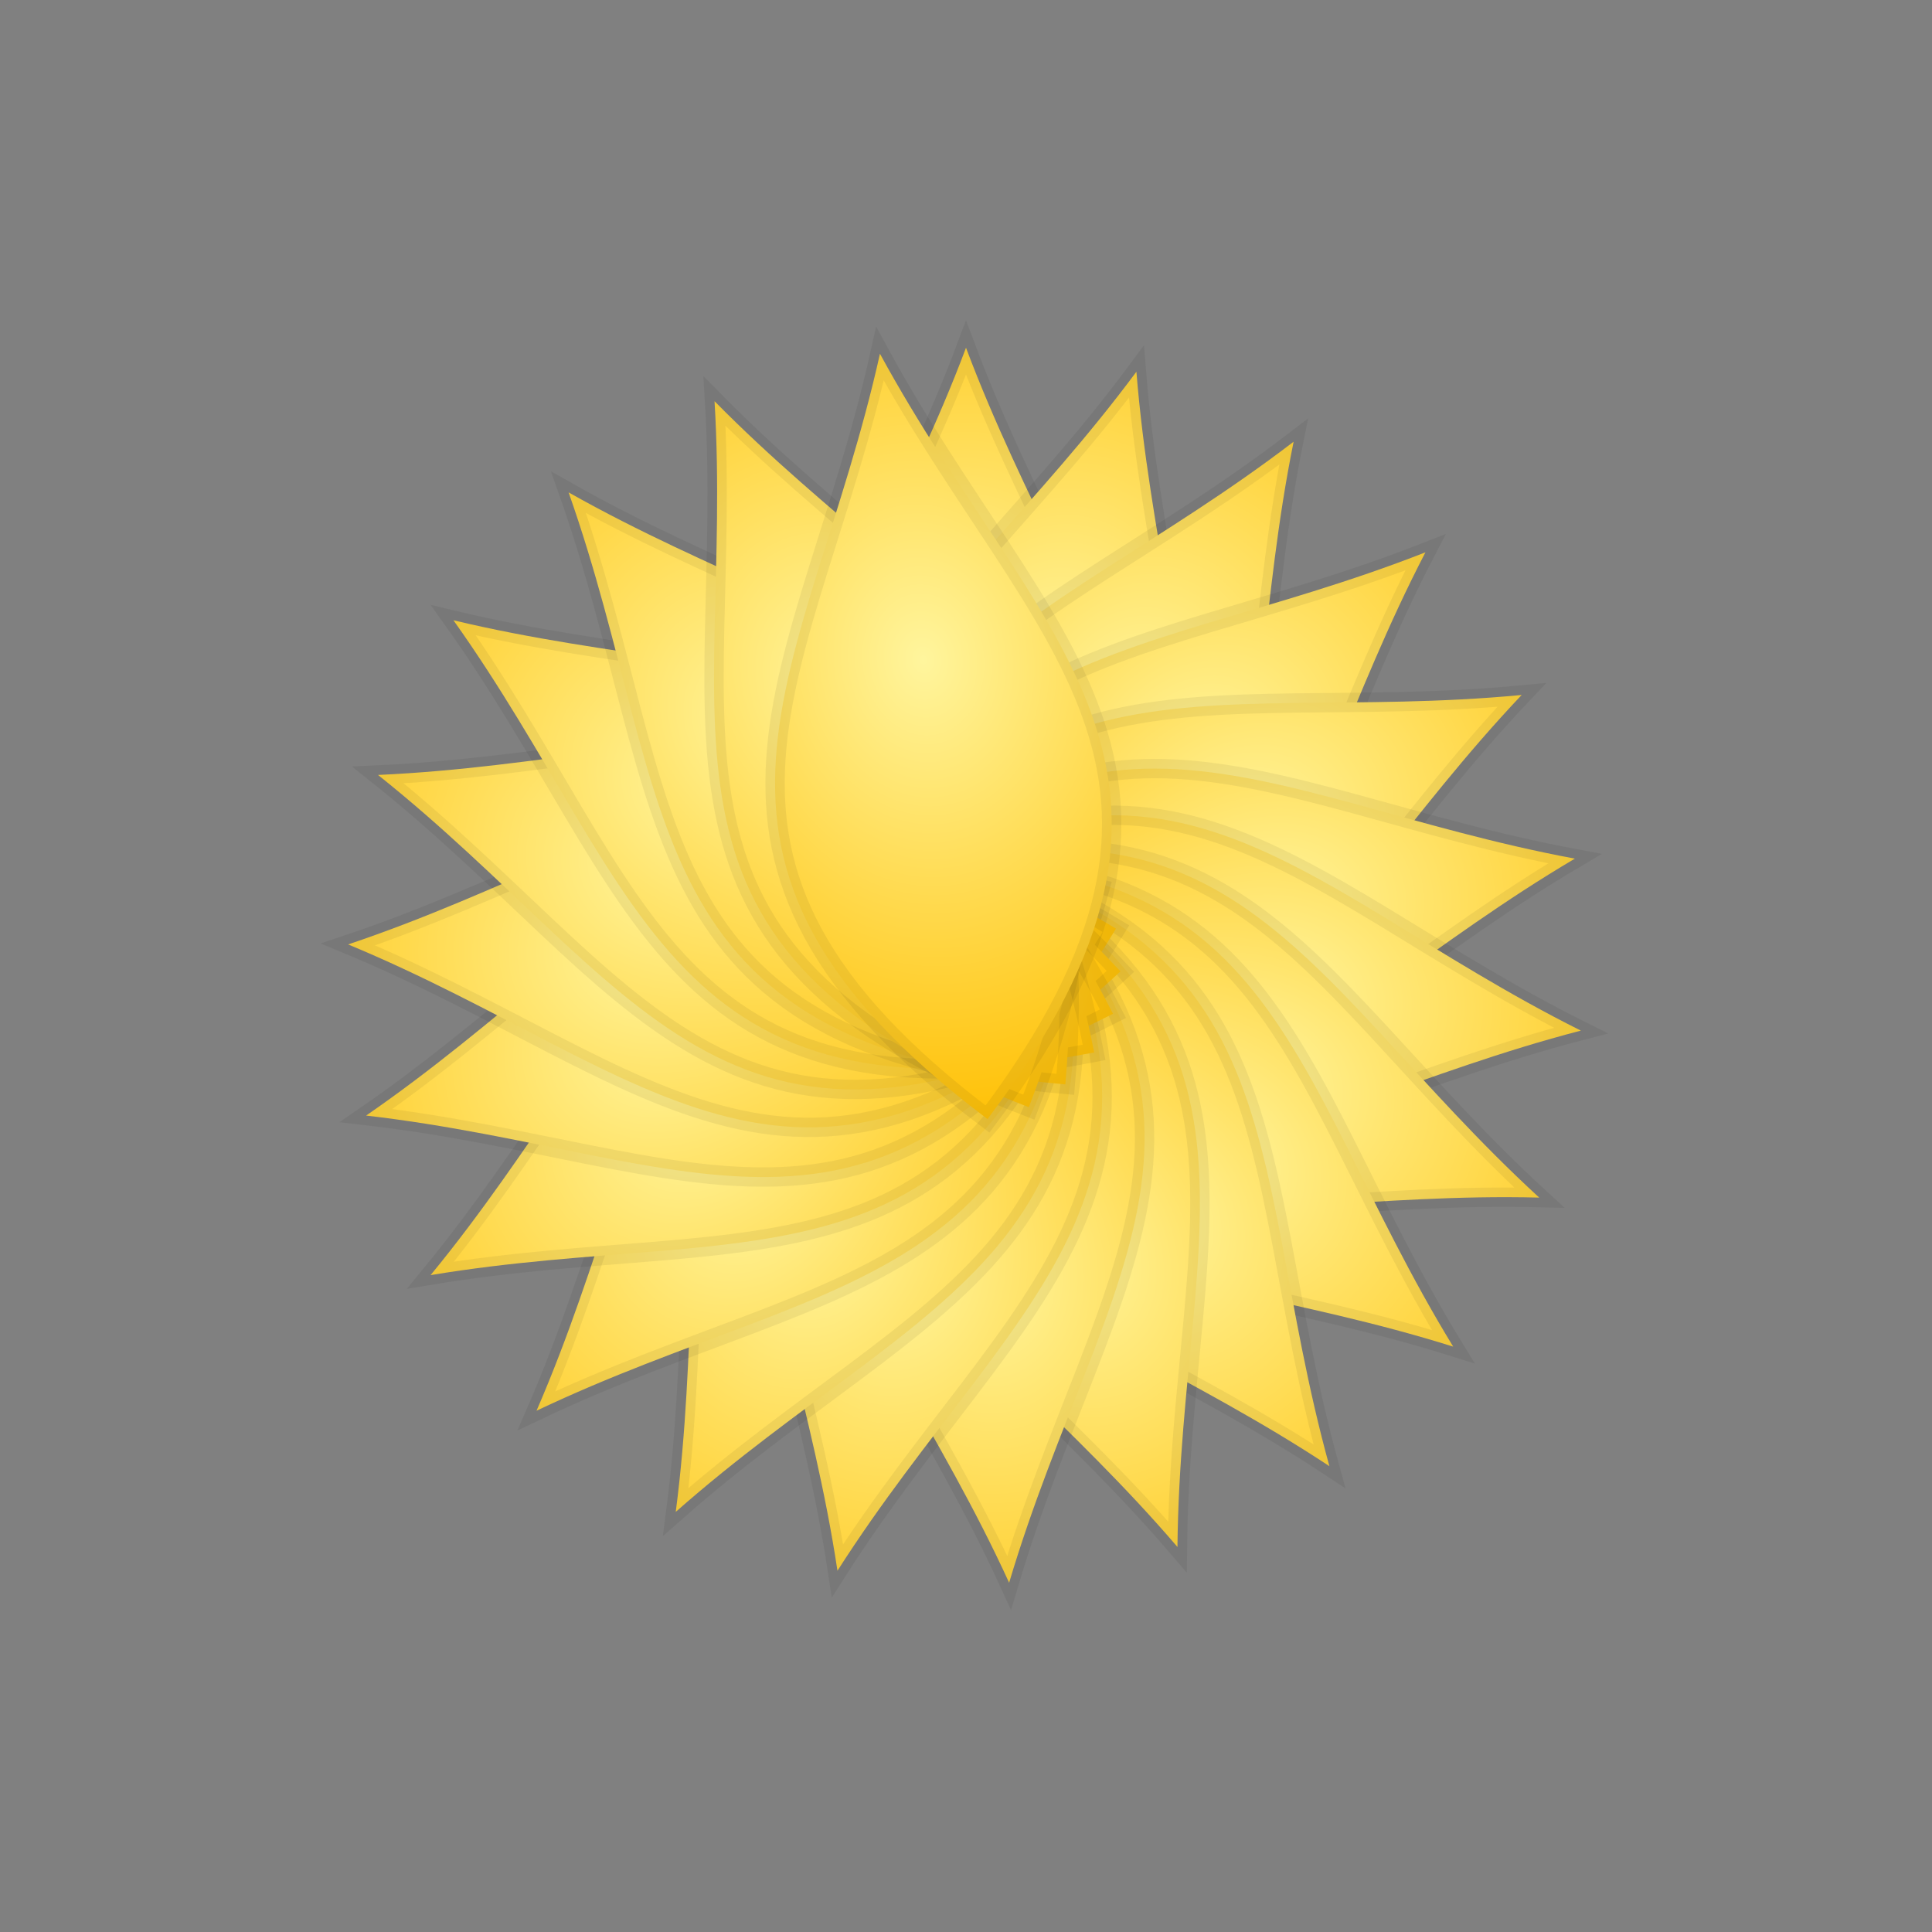 <svg xmlns="http://www.w3.org/2000/svg" viewBox="0 0 100 100">
  <rect x="0" y="0" width="100" height="100" fill="#808080" stroke="none"/>
  <defs>
    <radialGradient id="sgrad" cx="50%" cy="40%" r="60%">
      <stop offset="0%" stop-color="#FFF59D"/>
      <stop offset="100%" stop-color="#FFC107"/>
    </radialGradient>
  </defs>
  <g>
    <circle cx="50" cy="50" r="10" fill="#6D4C41" />
    <path d="M50 18 C56 34 66 42 50 58 C34 42 44 34 50 18 Z" transform="rotate(0 50 50)" fill="url(#sgrad)" stroke="rgba(0,0,0,0.06)"/>
    <path d="M50 18 C56 34 66 42 50 58 C34 42 44 34 50 18 Z" transform="rotate(16 50 50)" fill="url(#sgrad)" stroke="rgba(0,0,0,0.06)"/>
    <path d="M50 18 C56 34 66 42 50 58 C34 42 44 34 50 18 Z" transform="rotate(32 50 50)" fill="url(#sgrad)" stroke="rgba(0,0,0,0.06)"/>
    <path d="M50 18 C56 34 66 42 50 58 C34 42 44 34 50 18 Z" transform="rotate(48 50 50)" fill="url(#sgrad)" stroke="rgba(0,0,0,0.06)"/>
    <path d="M50 18 C56 34 66 42 50 58 C34 42 44 34 50 18 Z" transform="rotate(64 50 50)" fill="url(#sgrad)" stroke="rgba(0,0,0,0.06)"/>
    <path d="M50 18 C56 34 66 42 50 58 C34 42 44 34 50 18 Z" transform="rotate(80 50 50)" fill="url(#sgrad)" stroke="rgba(0,0,0,0.06)"/>
    <path d="M50 18 C56 34 66 42 50 58 C34 42 44 34 50 18 Z" transform="rotate(96 50 50)" fill="url(#sgrad)" stroke="rgba(0,0,0,0.06)"/>
    <path d="M50 18 C56 34 66 42 50 58 C34 42 44 34 50 18 Z" transform="rotate(112 50 50)" fill="url(#sgrad)" stroke="rgba(0,0,0,0.06)"/>
    <path d="M50 18 C56 34 66 42 50 58 C34 42 44 34 50 18 Z" transform="rotate(128 50 50)" fill="url(#sgrad)" stroke="rgba(0,0,0,0.06)"/>
    <path d="M50 18 C56 34 66 42 50 58 C34 42 44 34 50 18 Z" transform="rotate(144 50 50)" fill="url(#sgrad)" stroke="rgba(0,0,0,0.06)"/>
    <path d="M50 18 C56 34 66 42 50 58 C34 42 44 34 50 18 Z" transform="rotate(160 50 50)" fill="url(#sgrad)" stroke="rgba(0,0,0,0.06)"/>
    <path d="M50 18 C56 34 66 42 50 58 C34 42 44 34 50 18 Z" transform="rotate(176 50 50)" fill="url(#sgrad)" stroke="rgba(0,0,0,0.06)"/>
    <path d="M50 18 C56 34 66 42 50 58 C34 42 44 34 50 18 Z" transform="rotate(192 50 50)" fill="url(#sgrad)" stroke="rgba(0,0,0,0.06)"/>
    <path d="M50 18 C56 34 66 42 50 58 C34 42 44 34 50 18 Z" transform="rotate(208 50 50)" fill="url(#sgrad)" stroke="rgba(0,0,0,0.06)"/>
    <path d="M50 18 C56 34 66 42 50 58 C34 42 44 34 50 18 Z" transform="rotate(224 50 50)" fill="url(#sgrad)" stroke="rgba(0,0,0,0.06)"/>
    <path d="M50 18 C56 34 66 42 50 58 C34 42 44 34 50 18 Z" transform="rotate(240 50 50)" fill="url(#sgrad)" stroke="rgba(0,0,0,0.06)"/>
    <path d="M50 18 C56 34 66 42 50 58 C34 42 44 34 50 18 Z" transform="rotate(256 50 50)" fill="url(#sgrad)" stroke="rgba(0,0,0,0.06)"/>
    <path d="M50 18 C56 34 66 42 50 58 C34 42 44 34 50 18 Z" transform="rotate(272 50 50)" fill="url(#sgrad)" stroke="rgba(0,0,0,0.06)"/>
    <path d="M50 18 C56 34 66 42 50 58 C34 42 44 34 50 18 Z" transform="rotate(288 50 50)" fill="url(#sgrad)" stroke="rgba(0,0,0,0.06)"/>
    <path d="M50 18 C56 34 66 42 50 58 C34 42 44 34 50 18 Z" transform="rotate(304 50 50)" fill="url(#sgrad)" stroke="rgba(0,0,0,0.06)"/>
    <path d="M50 18 C56 34 66 42 50 58 C34 42 44 34 50 18 Z" transform="rotate(320 50 50)" fill="url(#sgrad)" stroke="rgba(0,0,0,0.06)"/>
    <path d="M50 18 C56 34 66 42 50 58 C34 42 44 34 50 18 Z" transform="rotate(336 50 50)" fill="url(#sgrad)" stroke="rgba(0,0,0,0.06)"/>
    <path d="M50 18 C56 34 66 42 50 58 C34 42 44 34 50 18 Z" transform="rotate(352 50 50)" fill="url(#sgrad)" stroke="rgba(0,0,0,0.06)"/>
  </g>
</svg>